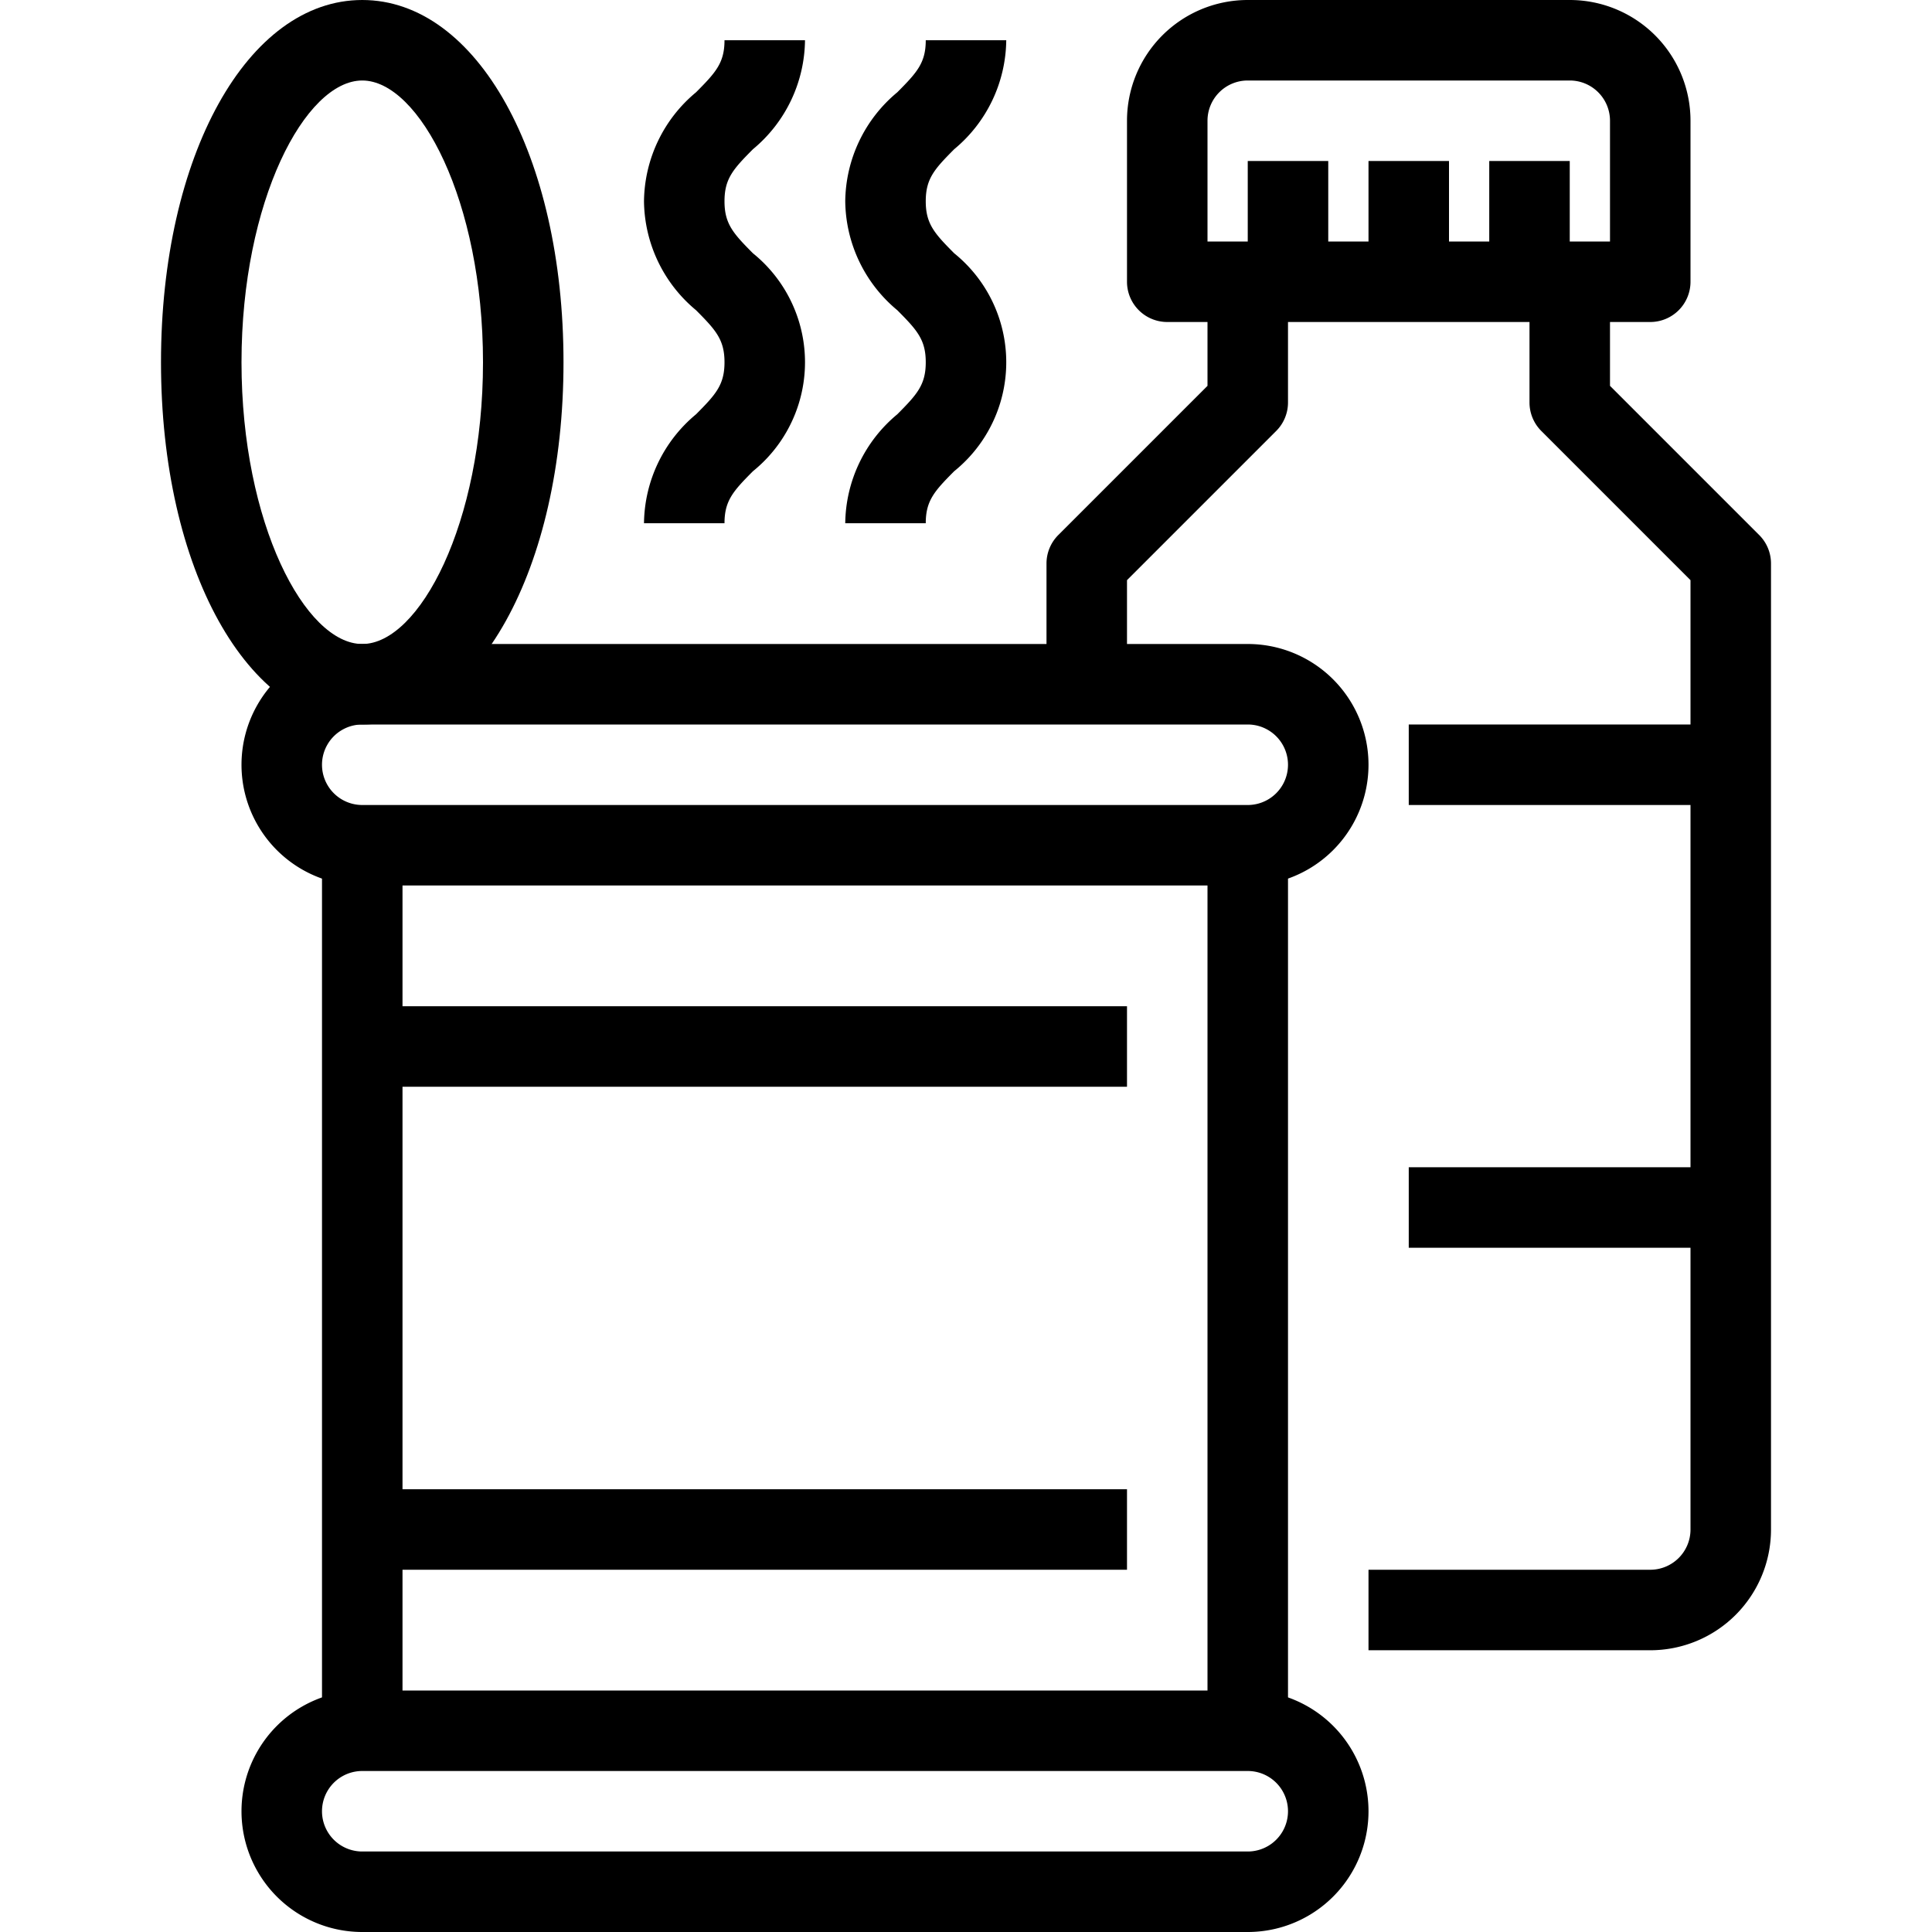 <svg height='100px' width='100px'  fill="#000000" xmlns="http://www.w3.org/2000/svg" viewBox="0 0 48 48" x="0px" y="0px"><title>28-Dried food</title><g data-name="28-Dried food"><path d="M31,22H9a3,3,0,0,1,0-6H31a3,3,0,0,1,0,6ZM9,18a1,1,0,0,0,0,2H31a1,1,0,0,0,0-2Z"></path><path d="M31,48H9a3,3,0,0,1,0-6H31a3,3,0,0,1,0,6ZM9,44a1,1,0,0,0,0,2H31a1,1,0,0,0,0-2Z"></path><rect x="8" y="21" width="2" height="22"></rect><rect x="30" y="21" width="2" height="22"></rect><rect x="9" y="25" width="19" height="2"></rect><rect x="9" y="37" width="19" height="2"></rect><path d="M9,18c-2.851,0-5-3.869-5-9S6.149,0,9,0s5,3.869,5,9S11.851,18,9,18ZM9,2C7.584,2,6,4.993,6,9s1.584,7,3,7,3-2.993,3-7S10.416,2,9,2Z"></path><path d="M41,8H29a1,1,0,0,1-1-1V3a3,3,0,0,1,3-3h8a3,3,0,0,1,3,3V7A1,1,0,0,1,41,8ZM30,6H40V3a1,1,0,0,0-1-1H31a1,1,0,0,0-1,1Z"></path><path d="M28,17H26V14a1,1,0,0,1,.293-.707L30,9.586V7h2v3a1,1,0,0,1-.293.707L28,14.414Z"></path><path d="M41,41H34V39h7a1,1,0,0,0,1-1V14.414l-3.707-3.707A1,1,0,0,1,38,10V7h2V9.586l3.707,3.707A1,1,0,0,1,44,14V38A3,3,0,0,1,41,41Z"></path><rect x="35" y="18" width="8" height="2"></rect><rect x="35" y="29" width="8" height="2"></rect><rect x="31" y="4" width="2" height="3"></rect><rect x="34" y="4" width="2" height="3"></rect><rect x="37" y="4" width="2" height="3"></rect><path d="M18,13H16a3.564,3.564,0,0,1,1.293-2.707C17.783,9.8,18,9.562,18,9s-.217-.8-.707-1.293A3.564,3.564,0,0,1,16,5a3.564,3.564,0,0,1,1.293-2.707C17.783,1.8,18,1.562,18,1h2a3.564,3.564,0,0,1-1.293,2.707C18.217,4.2,18,4.438,18,5s.217.8.707,1.293a3.48,3.48,0,0,1,0,5.414C18.217,12.2,18,12.438,18,13Z"></path><path d="M23,13H21a3.564,3.564,0,0,1,1.293-2.707C22.783,9.8,23,9.562,23,9s-.217-.8-.707-1.293A3.564,3.564,0,0,1,21,5a3.564,3.564,0,0,1,1.293-2.707C22.783,1.8,23,1.562,23,1h2a3.564,3.564,0,0,1-1.293,2.707C23.217,4.2,23,4.438,23,5s.217.8.707,1.293a3.48,3.48,0,0,1,0,5.414C23.217,12.2,23,12.438,23,13Z"></path></g></svg>